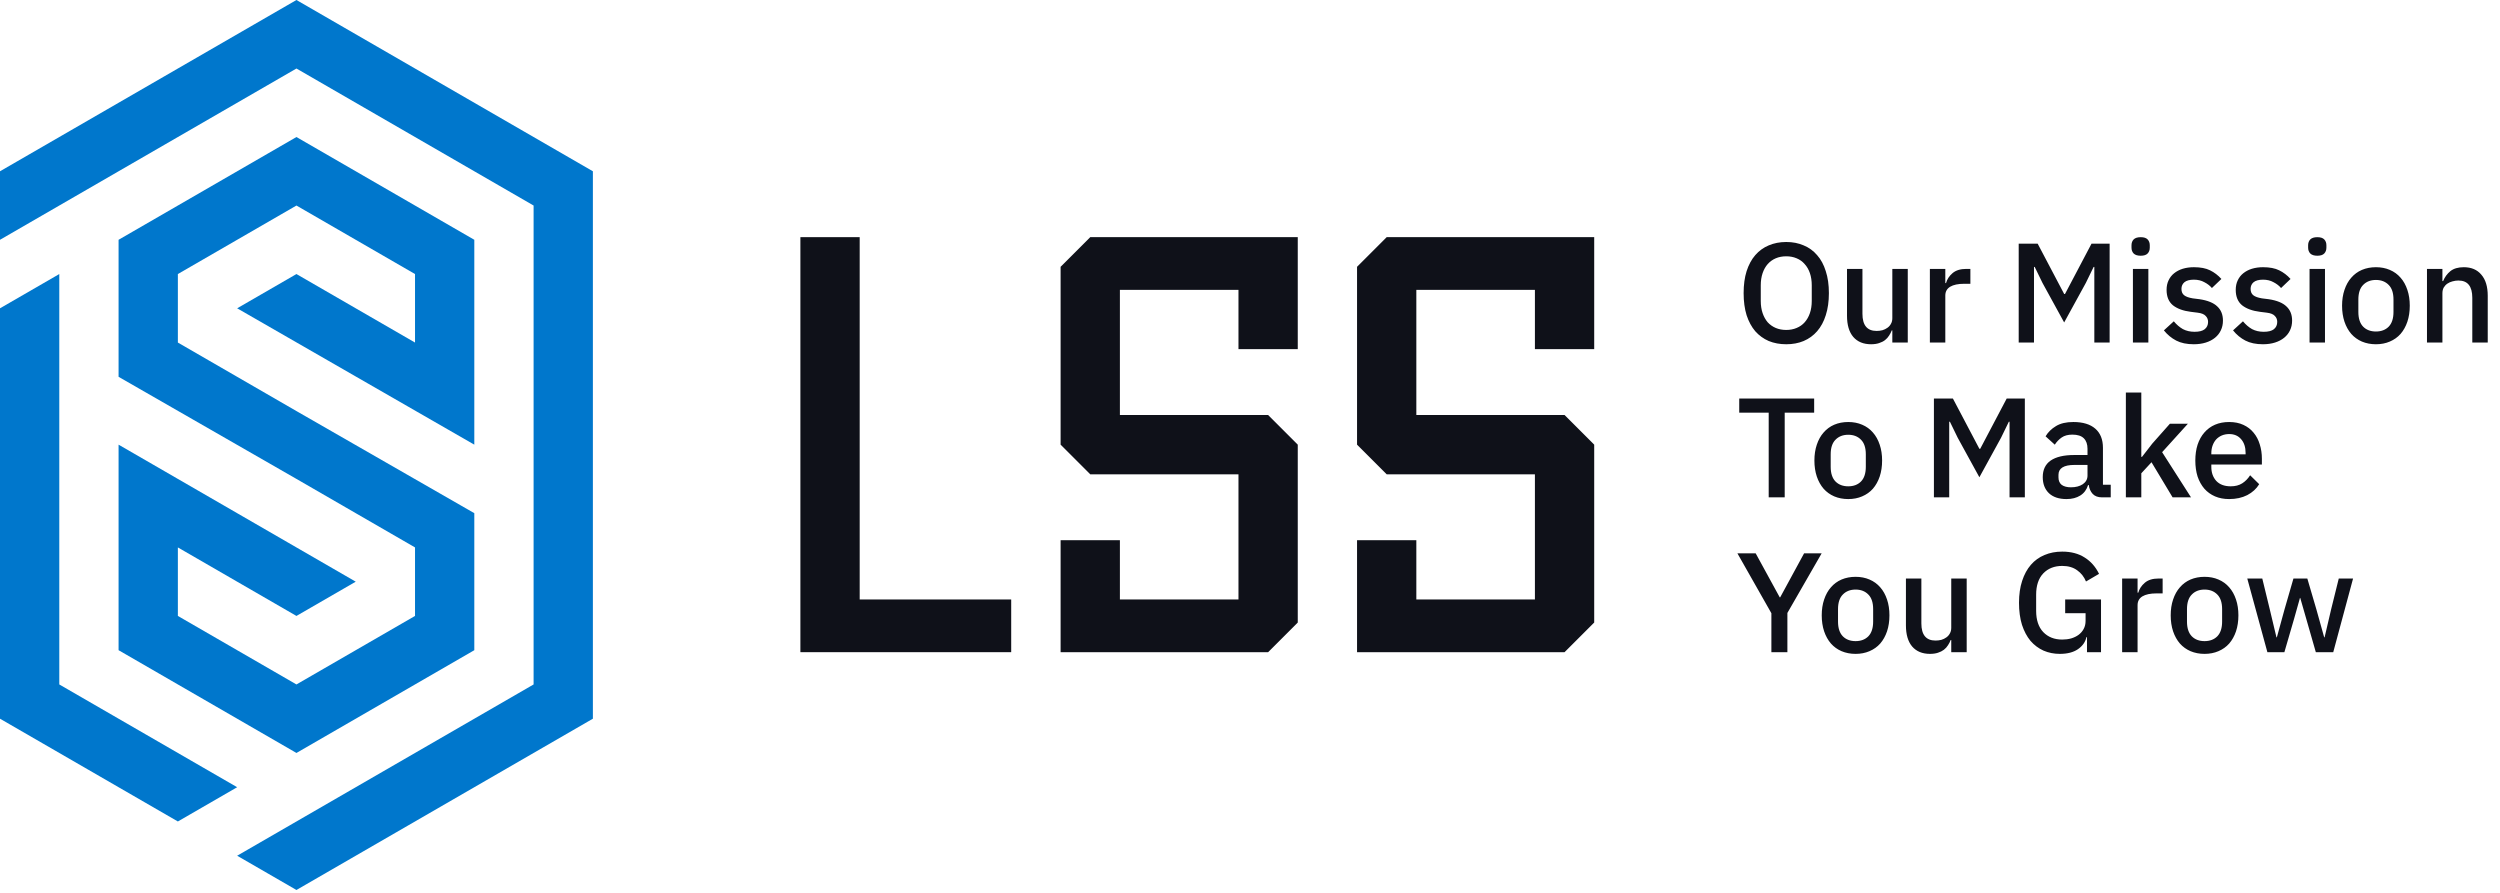 <svg width="759" height="271" viewBox="0 0 759 271" fill="none" xmlns="http://www.w3.org/2000/svg">
<path d="M0 72.8V52L90 0L180 52V218.2L90 270.2L72 259.8L162 207.8V62.4L90 20.8L0 72.8Z" fill="#0077CC"/>
<path d="M36 72.8L90 41.6L144 72.8V135L72 93.6L90 83.2L126 104V83.2L90 62.4L54 83.2V104L90 124.8L144 155.8V197.4L90 228.6L36 197.4V135L108 176.6L90 187L54 166.2V187L90 207.8L126 187V166.2L90 145.4L36 114.4V72.8Z" fill="#0077CC"/>
<path d="M18 83.2L0 93.6V218.2L54 249.4L72 239L18 207.8V83.2Z" fill="#0077CC"/>
<path d="M542.308 104.516C540.359 104.516 538.581 104.186 536.976 103.527C535.399 102.839 534.038 101.85 532.891 100.56C531.773 99.241 530.899 97.622 530.268 95.701C529.666 93.752 529.365 91.516 529.365 88.993C529.365 86.47 529.666 84.249 530.268 82.328C530.899 80.379 531.773 78.759 532.891 77.469C534.038 76.15 535.399 75.161 536.976 74.502C538.581 73.814 540.359 73.47 542.308 73.47C544.257 73.47 546.02 73.814 547.597 74.502C549.202 75.161 550.564 76.15 551.682 77.469C552.829 78.759 553.703 80.379 554.305 82.328C554.936 84.249 555.251 86.47 555.251 88.993C555.251 91.516 554.936 93.752 554.305 95.701C553.703 97.622 552.829 99.241 551.682 100.56C550.564 101.85 549.202 102.839 547.597 103.527C546.02 104.186 544.257 104.516 542.308 104.516ZM542.308 100.173C543.455 100.173 544.501 99.972 545.447 99.571C546.422 99.17 547.239 98.596 547.898 97.851C548.586 97.077 549.116 96.145 549.489 95.056C549.862 93.967 550.048 92.734 550.048 91.358V86.628C550.048 85.252 549.862 84.019 549.489 82.93C549.116 81.841 548.586 80.923 547.898 80.178C547.239 79.404 546.422 78.816 545.447 78.415C544.501 78.014 543.455 77.813 542.308 77.813C541.133 77.813 540.072 78.014 539.126 78.415C538.18 78.816 537.363 79.404 536.675 80.178C536.016 80.923 535.5 81.841 535.127 82.93C534.754 84.019 534.568 85.252 534.568 86.628V91.358C534.568 92.734 534.754 93.967 535.127 95.056C535.5 96.145 536.016 97.077 536.675 97.851C537.363 98.596 538.18 99.17 539.126 99.571C540.072 99.972 541.133 100.173 542.308 100.173ZM574.511 100.302H574.339C574.139 100.847 573.866 101.377 573.522 101.893C573.207 102.409 572.791 102.868 572.275 103.269C571.788 103.642 571.186 103.943 570.469 104.172C569.781 104.401 568.979 104.516 568.061 104.516C565.739 104.516 563.933 103.771 562.643 102.28C561.382 100.789 560.751 98.654 560.751 95.873V81.64H565.438V95.271C565.438 98.74 566.872 100.474 569.738 100.474C570.34 100.474 570.928 100.402 571.501 100.259C572.075 100.087 572.576 99.843 573.006 99.528C573.465 99.213 573.823 98.811 574.081 98.324C574.368 97.837 574.511 97.263 574.511 96.604V81.64H579.198V104H574.511V100.302ZM585.91 104V81.64H590.597V85.94H590.812C591.127 84.793 591.786 83.79 592.79 82.93C593.793 82.07 595.183 81.64 596.961 81.64H598.208V86.155H596.359C594.495 86.155 593.062 86.456 592.059 87.058C591.084 87.66 590.597 88.549 590.597 89.724V104H585.91ZM635.839 81.038H635.624L633.259 85.897L626.68 97.894L620.101 85.897L617.736 81.038H617.521V104H612.877V73.986H618.639L626.68 89.251H626.938L634.979 73.986H640.483V104H635.839V81.038ZM649.919 77.641C648.945 77.641 648.228 77.412 647.769 76.953C647.339 76.494 647.124 75.907 647.124 75.19V74.459C647.124 73.742 647.339 73.155 647.769 72.696C648.228 72.237 648.945 72.008 649.919 72.008C650.894 72.008 651.596 72.237 652.026 72.696C652.456 73.155 652.671 73.742 652.671 74.459V75.19C652.671 75.907 652.456 76.494 652.026 76.953C651.596 77.412 650.894 77.641 649.919 77.641ZM647.554 81.64H652.241V104H647.554V81.64ZM666.029 104.516C663.908 104.516 662.13 104.143 660.697 103.398C659.264 102.653 658.017 101.621 656.956 100.302L659.966 97.55C660.797 98.553 661.715 99.342 662.718 99.915C663.75 100.46 664.94 100.732 666.287 100.732C667.663 100.732 668.681 100.474 669.34 99.958C670.028 99.413 670.372 98.668 670.372 97.722C670.372 97.005 670.128 96.403 669.641 95.916C669.182 95.4 668.365 95.07 667.19 94.927L665.126 94.669C662.833 94.382 661.027 93.723 659.708 92.691C658.418 91.63 657.773 90.068 657.773 88.004C657.773 86.915 657.974 85.954 658.375 85.123C658.776 84.263 659.335 83.546 660.052 82.973C660.797 82.371 661.672 81.912 662.675 81.597C663.707 81.282 664.839 81.124 666.072 81.124C668.079 81.124 669.713 81.439 670.974 82.07C672.264 82.701 673.411 83.575 674.414 84.693L671.533 87.445C670.96 86.757 670.2 86.169 669.254 85.682C668.337 85.166 667.276 84.908 666.072 84.908C664.782 84.908 663.822 85.166 663.191 85.682C662.589 86.198 662.288 86.872 662.288 87.703C662.288 88.563 662.56 89.208 663.105 89.638C663.65 90.068 664.524 90.383 665.728 90.584L667.792 90.842C670.257 91.215 672.049 91.946 673.167 93.035C674.314 94.096 674.887 95.529 674.887 97.335C674.887 98.424 674.672 99.413 674.242 100.302C673.841 101.162 673.253 101.907 672.479 102.538C671.705 103.169 670.773 103.656 669.684 104C668.595 104.344 667.376 104.516 666.029 104.516ZM687.025 104.516C684.904 104.516 683.127 104.143 681.693 103.398C680.26 102.653 679.013 101.621 677.952 100.302L680.962 97.55C681.794 98.553 682.711 99.342 683.714 99.915C684.746 100.46 685.936 100.732 687.283 100.732C688.659 100.732 689.677 100.474 690.336 99.958C691.024 99.413 691.368 98.668 691.368 97.722C691.368 97.005 691.125 96.403 690.637 95.916C690.179 95.4 689.362 95.07 688.186 94.927L686.122 94.669C683.829 94.382 682.023 93.723 680.704 92.691C679.414 91.63 678.769 90.068 678.769 88.004C678.769 86.915 678.97 85.954 679.371 85.123C679.773 84.263 680.332 83.546 681.048 82.973C681.794 82.371 682.668 81.912 683.671 81.597C684.703 81.282 685.836 81.124 687.068 81.124C689.075 81.124 690.709 81.439 691.97 82.07C693.26 82.701 694.407 83.575 695.41 84.693L692.529 87.445C691.956 86.757 691.196 86.169 690.25 85.682C689.333 85.166 688.272 84.908 687.068 84.908C685.778 84.908 684.818 85.166 684.187 85.682C683.585 86.198 683.284 86.872 683.284 87.703C683.284 88.563 683.557 89.208 684.101 89.638C684.646 90.068 685.52 90.383 686.724 90.584L688.788 90.842C691.254 91.215 693.045 91.946 694.163 93.035C695.31 94.096 695.883 95.529 695.883 97.335C695.883 98.424 695.668 99.413 695.238 100.302C694.837 101.162 694.249 101.907 693.475 102.538C692.701 103.169 691.77 103.656 690.68 104C689.591 104.344 688.373 104.516 687.025 104.516ZM703.543 77.641C702.569 77.641 701.852 77.412 701.393 76.953C700.963 76.494 700.748 75.907 700.748 75.19V74.459C700.748 73.742 700.963 73.155 701.393 72.696C701.852 72.237 702.569 72.008 703.543 72.008C704.518 72.008 705.22 72.237 705.65 72.696C706.08 73.155 706.295 73.742 706.295 74.459V75.19C706.295 75.907 706.08 76.494 705.65 76.953C705.22 77.412 704.518 77.641 703.543 77.641ZM701.178 81.64H705.865V104H701.178V81.64ZM721.33 104.516C719.782 104.516 718.363 104.244 717.073 103.699C715.812 103.154 714.737 102.38 713.848 101.377C712.959 100.345 712.271 99.112 711.784 97.679C711.297 96.217 711.053 94.597 711.053 92.82C711.053 91.043 711.297 89.437 711.784 88.004C712.271 86.542 712.959 85.309 713.848 84.306C714.737 83.274 715.812 82.486 717.073 81.941C718.363 81.396 719.782 81.124 721.33 81.124C722.878 81.124 724.283 81.396 725.544 81.941C726.834 82.486 727.923 83.274 728.812 84.306C729.701 85.309 730.389 86.542 730.876 88.004C731.363 89.437 731.607 91.043 731.607 92.82C731.607 94.597 731.363 96.217 730.876 97.679C730.389 99.112 729.701 100.345 728.812 101.377C727.923 102.38 726.834 103.154 725.544 103.699C724.283 104.244 722.878 104.516 721.33 104.516ZM721.33 100.646C722.935 100.646 724.225 100.159 725.2 99.184C726.175 98.181 726.662 96.69 726.662 94.712V90.928C726.662 88.95 726.175 87.474 725.2 86.499C724.225 85.496 722.935 84.994 721.33 84.994C719.725 84.994 718.435 85.496 717.46 86.499C716.485 87.474 715.998 88.95 715.998 90.928V94.712C715.998 96.69 716.485 98.181 717.46 99.184C718.435 100.159 719.725 100.646 721.33 100.646ZM736.83 104V81.64H741.517V85.338H741.732C742.219 84.134 742.95 83.131 743.925 82.328C744.928 81.525 746.29 81.124 748.01 81.124C750.303 81.124 752.08 81.884 753.342 83.403C754.632 84.894 755.277 87.029 755.277 89.81V104H750.59V90.412C750.59 86.915 749.185 85.166 746.376 85.166C745.774 85.166 745.172 85.252 744.57 85.424C743.996 85.567 743.48 85.797 743.022 86.112C742.563 86.427 742.19 86.829 741.904 87.316C741.646 87.803 741.517 88.377 741.517 89.036V104H736.83ZM541.835 125.286V151H536.976V125.286H528.032V120.986H550.779V125.286H541.835ZM561.13 151.516C559.582 151.516 558.163 151.244 556.873 150.699C555.612 150.154 554.537 149.38 553.648 148.377C552.759 147.345 552.071 146.112 551.584 144.679C551.097 143.217 550.853 141.597 550.853 139.82C550.853 138.043 551.097 136.437 551.584 135.004C552.071 133.542 552.759 132.309 553.648 131.306C554.537 130.274 555.612 129.486 556.873 128.941C558.163 128.396 559.582 128.124 561.13 128.124C562.678 128.124 564.083 128.396 565.344 128.941C566.634 129.486 567.723 130.274 568.612 131.306C569.501 132.309 570.189 133.542 570.676 135.004C571.163 136.437 571.407 138.043 571.407 139.82C571.407 141.597 571.163 143.217 570.676 144.679C570.189 146.112 569.501 147.345 568.612 148.377C567.723 149.38 566.634 150.154 565.344 150.699C564.083 151.244 562.678 151.516 561.13 151.516ZM561.13 147.646C562.735 147.646 564.025 147.159 565 146.184C565.975 145.181 566.462 143.69 566.462 141.712V137.928C566.462 135.95 565.975 134.474 565 133.499C564.025 132.496 562.735 131.994 561.13 131.994C559.525 131.994 558.235 132.496 557.26 133.499C556.285 134.474 555.798 135.95 555.798 137.928V141.712C555.798 143.69 556.285 145.181 557.26 146.184C558.235 147.159 559.525 147.646 561.13 147.646ZM610.098 128.038H609.883L607.518 132.897L600.939 144.894L594.36 132.897L591.995 128.038H591.78V151H587.136V120.986H592.898L600.939 136.251H601.197L609.238 120.986H614.742V151H610.098V128.038ZM638.196 151C636.963 151 636.017 150.656 635.358 149.968C634.699 149.251 634.297 148.348 634.154 147.259H633.939C633.509 148.664 632.721 149.724 631.574 150.441C630.427 151.158 629.037 151.516 627.403 151.516C625.081 151.516 623.289 150.914 622.028 149.71C620.795 148.506 620.179 146.886 620.179 144.851C620.179 142.615 620.982 140.938 622.587 139.82C624.221 138.702 626.6 138.143 629.725 138.143H633.767V136.251C633.767 134.875 633.394 133.814 632.649 133.069C631.904 132.324 630.743 131.951 629.166 131.951C627.847 131.951 626.772 132.238 625.941 132.811C625.11 133.384 624.407 134.115 623.834 135.004L621.039 132.467C621.784 131.206 622.831 130.174 624.178 129.371C625.525 128.54 627.288 128.124 629.467 128.124C632.362 128.124 634.584 128.798 636.132 130.145C637.68 131.492 638.454 133.427 638.454 135.95V147.173H640.819V151H638.196ZM628.736 147.947C630.198 147.947 631.402 147.632 632.348 147.001C633.294 146.342 633.767 145.467 633.767 144.378V141.153H629.811C626.572 141.153 624.952 142.156 624.952 144.163V144.937C624.952 145.94 625.282 146.7 625.941 147.216C626.629 147.703 627.561 147.947 628.736 147.947ZM645.413 119.18H650.1V138.702H650.315L653.411 134.703L658.786 128.64H664.247L656.421 137.283L665.193 151H659.603L653.196 140.336L650.1 143.69V151H645.413V119.18ZM676.776 151.516C675.171 151.516 673.738 151.244 672.476 150.699C671.215 150.154 670.14 149.38 669.251 148.377C668.363 147.345 667.675 146.112 667.187 144.679C666.729 143.217 666.499 141.597 666.499 139.82C666.499 138.043 666.729 136.437 667.187 135.004C667.675 133.542 668.363 132.309 669.251 131.306C670.14 130.274 671.215 129.486 672.476 128.941C673.738 128.396 675.171 128.124 676.776 128.124C678.41 128.124 679.844 128.411 681.076 128.984C682.338 129.557 683.384 130.36 684.215 131.392C685.047 132.395 685.663 133.571 686.064 134.918C686.494 136.265 686.709 137.713 686.709 139.261V141.024H671.358V141.755C671.358 143.475 671.86 144.894 672.863 146.012C673.895 147.101 675.357 147.646 677.249 147.646C678.625 147.646 679.786 147.345 680.732 146.743C681.678 146.141 682.481 145.324 683.14 144.292L685.892 147.001C685.061 148.377 683.857 149.481 682.28 150.312C680.704 151.115 678.869 151.516 676.776 151.516ZM676.776 131.779C675.974 131.779 675.228 131.922 674.54 132.209C673.881 132.496 673.308 132.897 672.82 133.413C672.362 133.929 672.003 134.545 671.745 135.262C671.487 135.979 671.358 136.767 671.358 137.627V137.928H681.764V137.498C681.764 135.778 681.32 134.402 680.431 133.37C679.543 132.309 678.324 131.779 676.776 131.779ZM537.793 198V186.175L527.473 167.986H533.02L540.33 181.359H540.459L547.726 167.986H553.058L542.652 186.089V198H537.793ZM563.355 198.516C561.807 198.516 560.388 198.244 559.098 197.699C557.837 197.154 556.762 196.38 555.873 195.377C554.985 194.345 554.297 193.112 553.809 191.679C553.322 190.217 553.078 188.597 553.078 186.82C553.078 185.043 553.322 183.437 553.809 182.004C554.297 180.542 554.985 179.309 555.873 178.306C556.762 177.274 557.837 176.486 559.098 175.941C560.388 175.396 561.807 175.124 563.355 175.124C564.903 175.124 566.308 175.396 567.569 175.941C568.859 176.486 569.949 177.274 570.837 178.306C571.726 179.309 572.414 180.542 572.901 182.004C573.389 183.437 573.632 185.043 573.632 186.82C573.632 188.597 573.389 190.217 572.901 191.679C572.414 193.112 571.726 194.345 570.837 195.377C569.949 196.38 568.859 197.154 567.569 197.699C566.308 198.244 564.903 198.516 563.355 198.516ZM563.355 194.646C564.961 194.646 566.251 194.159 567.225 193.184C568.2 192.181 568.687 190.69 568.687 188.712V184.928C568.687 182.95 568.2 181.474 567.225 180.499C566.251 179.496 564.961 178.994 563.355 178.994C561.75 178.994 560.46 179.496 559.485 180.499C558.511 181.474 558.023 182.95 558.023 184.928V188.712C558.023 190.69 558.511 192.181 559.485 193.184C560.46 194.159 561.75 194.646 563.355 194.646ZM592.4 194.302H592.228C592.027 194.847 591.755 195.377 591.411 195.893C591.096 196.409 590.68 196.868 590.164 197.269C589.677 197.642 589.075 197.943 588.358 198.172C587.67 198.401 586.867 198.516 585.95 198.516C583.628 198.516 581.822 197.771 580.532 196.28C579.271 194.789 578.64 192.654 578.64 189.873V175.64H583.327V189.271C583.327 192.74 584.76 194.474 587.627 194.474C588.229 194.474 588.817 194.402 589.39 194.259C589.963 194.087 590.465 193.843 590.895 193.528C591.354 193.213 591.712 192.811 591.97 192.324C592.257 191.837 592.4 191.263 592.4 190.604V175.64H597.087V198H592.4V194.302ZM633.611 193.442H633.439C633.124 194.904 632.264 196.122 630.859 197.097C629.483 198.043 627.649 198.516 625.355 198.516C623.578 198.516 621.93 198.186 620.41 197.527C618.891 196.839 617.572 195.85 616.454 194.56C615.365 193.241 614.505 191.622 613.874 189.701C613.272 187.752 612.971 185.516 612.971 182.993C612.971 180.499 613.287 178.292 613.917 176.371C614.548 174.422 615.437 172.788 616.583 171.469C617.73 170.15 619.106 169.161 620.711 168.502C622.317 167.814 624.108 167.47 626.086 167.47C628.781 167.47 631.06 168.072 632.923 169.276C634.787 170.451 636.234 172.1 637.266 174.221L633.31 176.543C632.737 175.138 631.848 174.006 630.644 173.146C629.44 172.257 627.921 171.813 626.086 171.813C623.707 171.813 621.786 172.573 620.324 174.092C618.891 175.611 618.174 177.761 618.174 180.542V185.444C618.174 188.225 618.891 190.375 620.324 191.894C621.786 193.413 623.707 194.173 626.086 194.173C627.032 194.173 627.935 194.058 628.795 193.829C629.655 193.571 630.401 193.213 631.031 192.754C631.691 192.267 632.207 191.679 632.579 190.991C632.981 190.274 633.181 189.443 633.181 188.497V186.175H626.989V182.004H637.868V198H633.611V193.442ZM644.279 198V175.64H648.966V179.94H649.181C649.496 178.793 650.155 177.79 651.159 176.93C652.162 176.07 653.552 175.64 655.33 175.64H656.577V180.155H654.728C652.864 180.155 651.431 180.456 650.428 181.058C649.453 181.66 648.966 182.549 648.966 183.724V198H644.279ZM669.302 198.516C667.754 198.516 666.335 198.244 665.045 197.699C663.783 197.154 662.708 196.38 661.82 195.377C660.931 194.345 660.243 193.112 659.756 191.679C659.268 190.217 659.025 188.597 659.025 186.82C659.025 185.043 659.268 183.437 659.756 182.004C660.243 180.542 660.931 179.309 661.82 178.306C662.708 177.274 663.783 176.486 665.045 175.941C666.335 175.396 667.754 175.124 669.302 175.124C670.85 175.124 672.254 175.396 673.516 175.941C674.806 176.486 675.895 177.274 676.784 178.306C677.672 179.309 678.36 180.542 678.848 182.004C679.335 183.437 679.579 185.043 679.579 186.82C679.579 188.597 679.335 190.217 678.848 191.679C678.36 193.112 677.672 194.345 676.784 195.377C675.895 196.38 674.806 197.154 673.516 197.699C672.254 198.244 670.85 198.516 669.302 198.516ZM669.302 194.646C670.907 194.646 672.197 194.159 673.172 193.184C674.146 192.181 674.634 190.69 674.634 188.712V184.928C674.634 182.95 674.146 181.474 673.172 180.499C672.197 179.496 670.907 178.994 669.302 178.994C667.696 178.994 666.406 179.496 665.432 180.499C664.457 181.474 663.97 182.95 663.97 184.928V188.712C663.97 190.69 664.457 192.181 665.432 193.184C666.406 194.159 667.696 194.646 669.302 194.646ZM682.271 175.64H686.829L689.108 185.014L691.129 193.485H691.258L693.58 185.014L696.289 175.64H700.503L703.255 185.014L705.62 193.485H705.749L707.727 185.014L710.049 175.64H714.392L708.372 198H703.083L700.159 187.809L698.353 181.531H698.267L696.504 187.809L693.537 198H688.377L682.271 175.64Z" fill="#0F1119"/>
<path d="M243 198V72H261V182H307V198H243Z" fill="#0F1119"/>
<path fill-rule="evenodd" clip-rule="evenodd" d="M322 81V135L331 144H376V182H340V164H322V182V198H385L394 189V135L385 126H340L340 88H376V106H394V88V72H331L322 81Z" fill="#0F1119"/>
<path fill-rule="evenodd" clip-rule="evenodd" d="M412 81V135L421 144H466V182H430V164H412V182V198H475L484 189V135L475 126H430L430 88H466V106H484V88V72H421L412 81Z" fill="#0F1119"/>
</svg>
